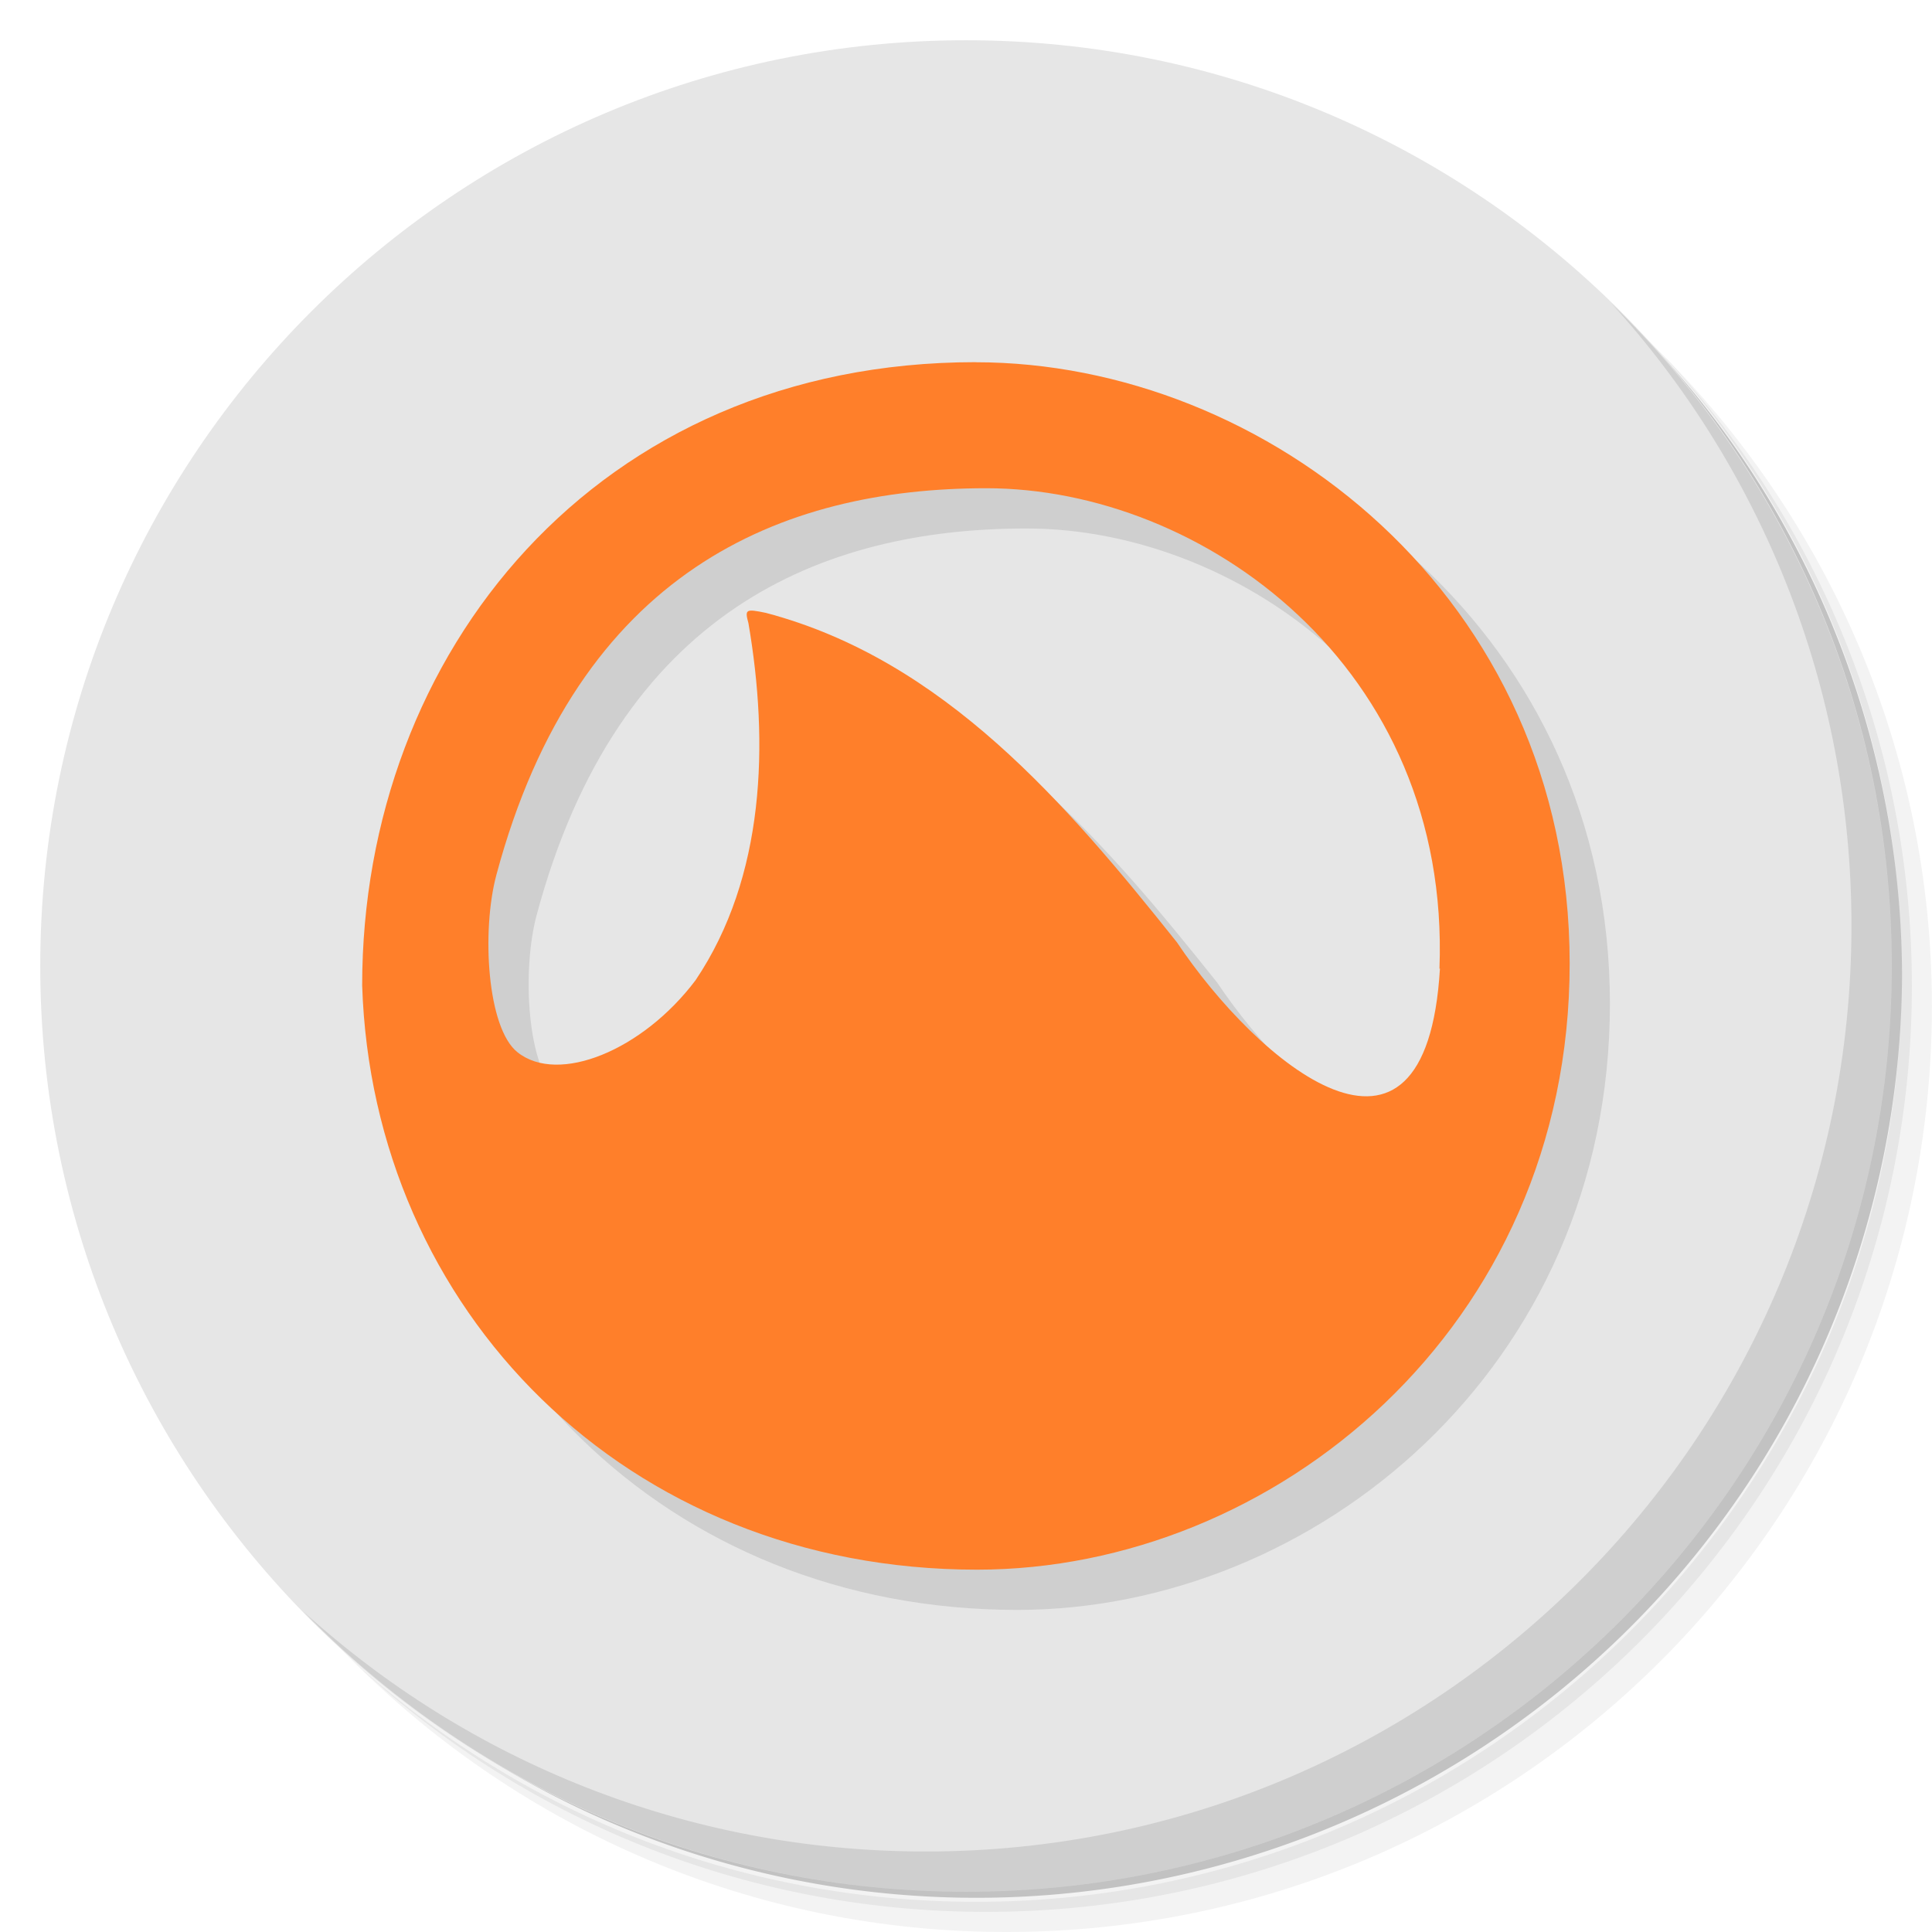 <?xml version="1.0" encoding="UTF-8" standalone="no"?>
<svg
   xmlns:dc="http://purl.org/dc/elements/1.1/"
   xmlns:cc="http://creativecommons.org/ns#"
   xmlns:rdf="http://www.w3.org/1999/02/22-rdf-syntax-ns#"
   xmlns:svg="http://www.w3.org/2000/svg"
   xmlns="http://www.w3.org/2000/svg"
   xmlns:sodipodi="http://sodipodi.sourceforge.net/DTD/sodipodi-0.dtd"
   xmlns:inkscape="http://www.inkscape.org/namespaces/inkscape"
   viewBox="0 0 48 48"
   id="svg2"
   version="1.1"
   inkscape:version="0.91 r13725"
   sodipodi:docname="grooveshark.svg">
  <sodipodi:namedview
     pagecolor="#ffffff"
     bordercolor="#666666"
     borderopacity="1"
     objecttolerance="10"
     gridtolerance="10"
     guidetolerance="10"
     inkscape:pageopacity="0"
     inkscape:pageshadow="2"
     inkscape:window-width="767"
     inkscape:window-height="480"
     id="namedview47"
     showgrid="false"
     inkscape:zoom="4.9166667"
     inkscape:cx="24"
     inkscape:cy="24"
     inkscape:window-x="57"
     inkscape:window-y="31"
     inkscape:window-maximized="0"
     inkscape:current-layer="svg2" />
  <defs
     id="defs4">
    <linearGradient
       id="linearGradient3764"
       x1="1"
       x2="47"
       gradientUnits="userSpaceOnUse"
       gradientTransform="matrix(0,-1,1,0,-1.5e-6,48)">
      <stop
         style="stop-color:#f69b1a;stop-opacity:1"
         id="stop7" />
      <stop
         offset="1"
         style="stop-color:#f7a52d;stop-opacity:1"
         id="stop9" />
    </linearGradient>
  </defs>
  <g
     id="g11">
    <path
       d="m 36.31 5 c 5.859 4.062 9.688 10.831 9.688 18.5 c 0 12.426 -10.07 22.5 -22.5 22.5 c -7.669 0 -14.438 -3.828 -18.5 -9.688 c 1.037 1.822 2.306 3.499 3.781 4.969 c 4.085 3.712 9.514 5.969 15.469 5.969 c 12.703 0 23 -10.298 23 -23 c 0 -5.954 -2.256 -11.384 -5.969 -15.469 c -1.469 -1.475 -3.147 -2.744 -4.969 -3.781 z m 4.969 3.781 c 3.854 4.113 6.219 9.637 6.219 15.719 c 0 12.703 -10.297 23 -23 23 c -6.081 0 -11.606 -2.364 -15.719 -6.219 c 4.16 4.144 9.883 6.719 16.219 6.719 c 12.703 0 23 -10.298 23 -23 c 0 -6.335 -2.575 -12.06 -6.719 -16.219 z"
       style="opacity:0.05"
       id="path13" />
    <path
       d="m 41.28 8.781 c 3.712 4.085 5.969 9.514 5.969 15.469 c 0 12.703 -10.297 23 -23 23 c -5.954 0 -11.384 -2.256 -15.469 -5.969 c 4.113 3.854 9.637 6.219 15.719 6.219 c 12.703 0 23 -10.298 23 -23 c 0 -6.081 -2.364 -11.606 -6.219 -15.719 z"
       style="opacity:0.1"
       id="path15" />
    <path
       d="m 31.25 2.375 c 8.615 3.154 14.75 11.417 14.75 21.13 c 0 12.426 -10.07 22.5 -22.5 22.5 c -9.708 0 -17.971 -6.135 -21.12 -14.75 a 23 23 0 0 0 44.875 -7 a 23 23 0 0 0 -16 -21.875 z"
       style="opacity:0.2"
       id="path17" />
  </g>
  <g
     id="g19"
     style="fill:#e6e6e6;fill-opacity:1">
    <path
       d="m 24 1 c 12.703 0 23 10.297 23 23 c 0 12.703 -10.297 23 -23 23 -12.703 0 -23 -10.297 -23 -23 0 -12.703 10.297 -23 23 -23 z"
       style="fill:#e6e6e6;fill-opacity:1"
       id="path21" />
  </g>
  <g
     id="g23">
    <g
       id="g25">
      <g
         transform="translate(1,1)"
         id="g27">
        <g
           style="opacity:0.1"
           id="g29">
          <!-- color: #f7a52d -->
          <g
             id="g31">
            <path
               d="m 24.24 9 c 7.188 0 14.758 5.805 14.758 14.938 c 0 9.06 -7.352 15.06 -14.723 15.06 c -8.746 0 -15.02 -6.473 -15.277 -14.516 c 0 -8.254 5.824 -15.484 15.242 -15.484 m 11.523 15.07 c 0.285 -7.508 -5.891 -11.938 -11.258 -11.938 c -5.078 0 -10.145 2.047 -12.172 9.605 c -0.375 1.398 -0.23 3.816 0.527 4.41 c 1.012 0.805 3.105 -0.043 4.422 -1.793 c 1.727 -2.566 1.824 -5.883 1.313 -8.867 c -0.094 -0.348 -0.07 -0.363 0.434 -0.258 c 4.422 1.168 7.469 4.746 10.211 8.184 c 2 2.992 6.188 6.535 6.535 0.652 m -0.012 0.004"
               style="fill:#000;fill-opacity:1;stroke:none;fill-rule:nonzero"
               id="path33" />
          </g>
        </g>
      </g>
    </g>
  </g>
  <g
     id="g35"
     style="fill:#ff7f2a">
    <g
       id="g37"
       style="fill:#ff7f2a">
      <!-- color: #f7a52d -->
      <g
         id="g39"
         style="fill:#ff7f2a">
        <path
           d="m 24.24 9 c 7.188 0 14.758 5.805 14.758 14.938 c 0 9.06 -7.352 15.06 -14.723 15.06 c -8.746 0 -15.02 -6.473 -15.277 -14.516 c 0 -8.254 5.824 -15.484 15.242 -15.484 m 11.523 15.07 c 0.285 -7.508 -5.891 -11.938 -11.258 -11.938 c -5.078 0 -10.145 2.047 -12.172 9.605 c -0.375 1.398 -0.23 3.816 0.527 4.41 c 1.012 0.805 3.105 -0.043 4.422 -1.793 c 1.727 -2.566 1.824 -5.883 1.313 -8.867 c -0.094 -0.348 -0.07 -0.363 0.434 -0.258 c 4.422 1.168 7.469 4.746 10.211 8.184 c 2 2.992 6.188 6.535 6.535 0.652 m -0.012 0.004"
           style="fill:#ff7f2a;fill-opacity:1;stroke:none;fill-rule:nonzero"
           id="path41" />
      </g>
    </g>
  </g>
  <g
     id="g43">
    <path
       d="m 40.03 7.531 c 3.712 4.084 5.969 9.514 5.969 15.469 0 12.703 -10.297 23 -23 23 c -5.954 0 -11.384 -2.256 -15.469 -5.969 4.178 4.291 10.01 6.969 16.469 6.969 c 12.703 0 23 -10.298 23 -23 0 -6.462 -2.677 -12.291 -6.969 -16.469 z"
       style="opacity:0.1"
       id="path45" />
  </g>
</svg>
